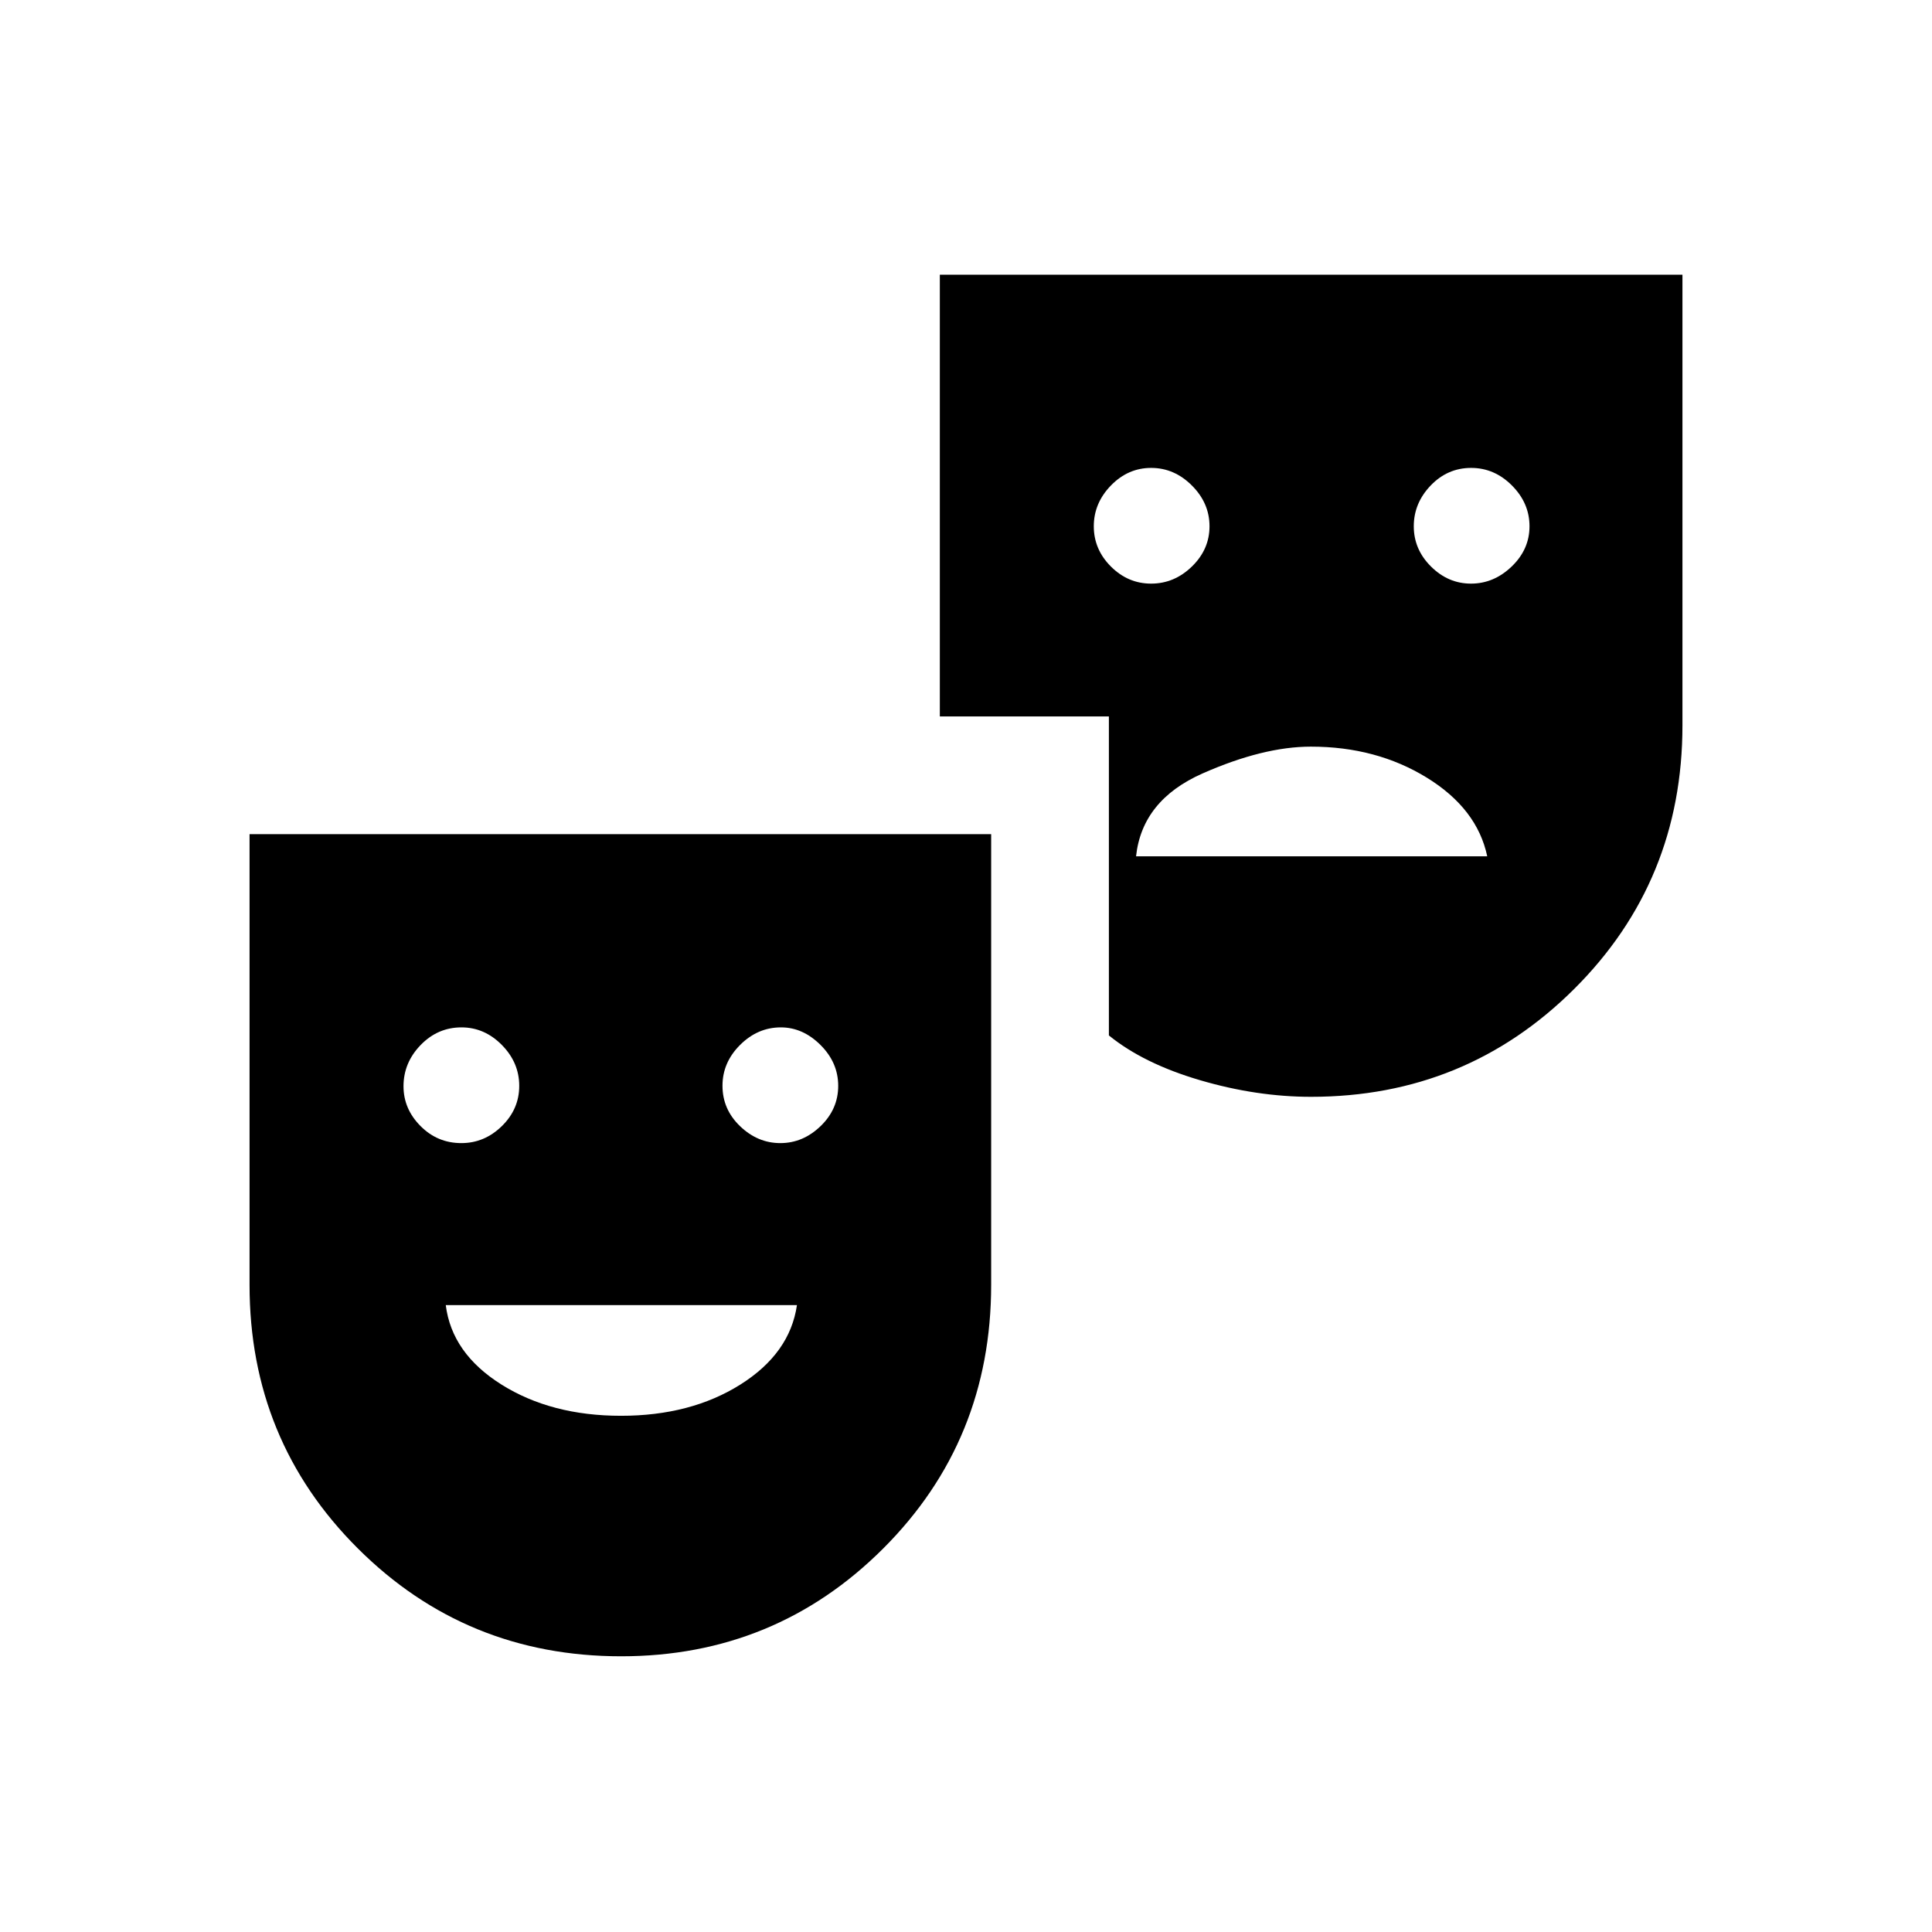 <svg xmlns="http://www.w3.org/2000/svg" height="24" viewBox="0 -960 960 960" width="24"><path d="M308.65-137q-77.15 0-130.9-53.65Q124-244.29 124-321.5v-224h368.5v223.89q0 77.44-53.62 131.03Q385.25-137 308.65-137Zm-79.4-255q11.48 0 20.11-8.44 8.64-8.45 8.64-20 0-11.56-8.62-20.31-8.63-8.75-20.07-8.75-11.81 0-20.31 8.78-8.5 8.79-8.5 20.47 0 11.26 8.43 19.75 8.42 8.5 20.32 8.5Zm79.31 135.5q34.64 0 59.29-15.5T396-311.5H221.5q3 24 27.71 39.5 24.72 15.5 59.35 15.5ZM387.75-392q11.25 0 20-8.44 8.75-8.45 8.75-20 0-11.56-8.79-20.31-8.79-8.75-19.71-8.75-11.5 0-20.25 8.71-8.75 8.72-8.75 20.29 0 11.73 8.75 20.11 8.75 8.39 20 8.39Zm263.75-23q-27.09 0-55.18-8.25T551-445.5V-604h-84v-219.5h369v223.89q0 77.44-53.81 131.03Q728.38-415 651.5-415ZM572-670q11.5 0 20.25-8.5t8.75-20q0-11.5-8.75-20.25T572-727.5q-11.5 0-20 8.75t-8.5 20.25q0 11.5 8.5 20t20 8.5Zm-7.5 135.5H739q-5-23.69-30.04-39.1-25.05-15.4-57.6-15.4-23.62 0-53.74 13.29T564.5-534.5ZM730.94-670q11.34 0 20.2-8.5t8.86-20q0-11.5-8.71-20.25T731-727.5q-11.72 0-20.11 8.75-8.39 8.75-8.39 20.25t8.55 20q8.55 8.5 19.89 8.5Z"/></svg>
